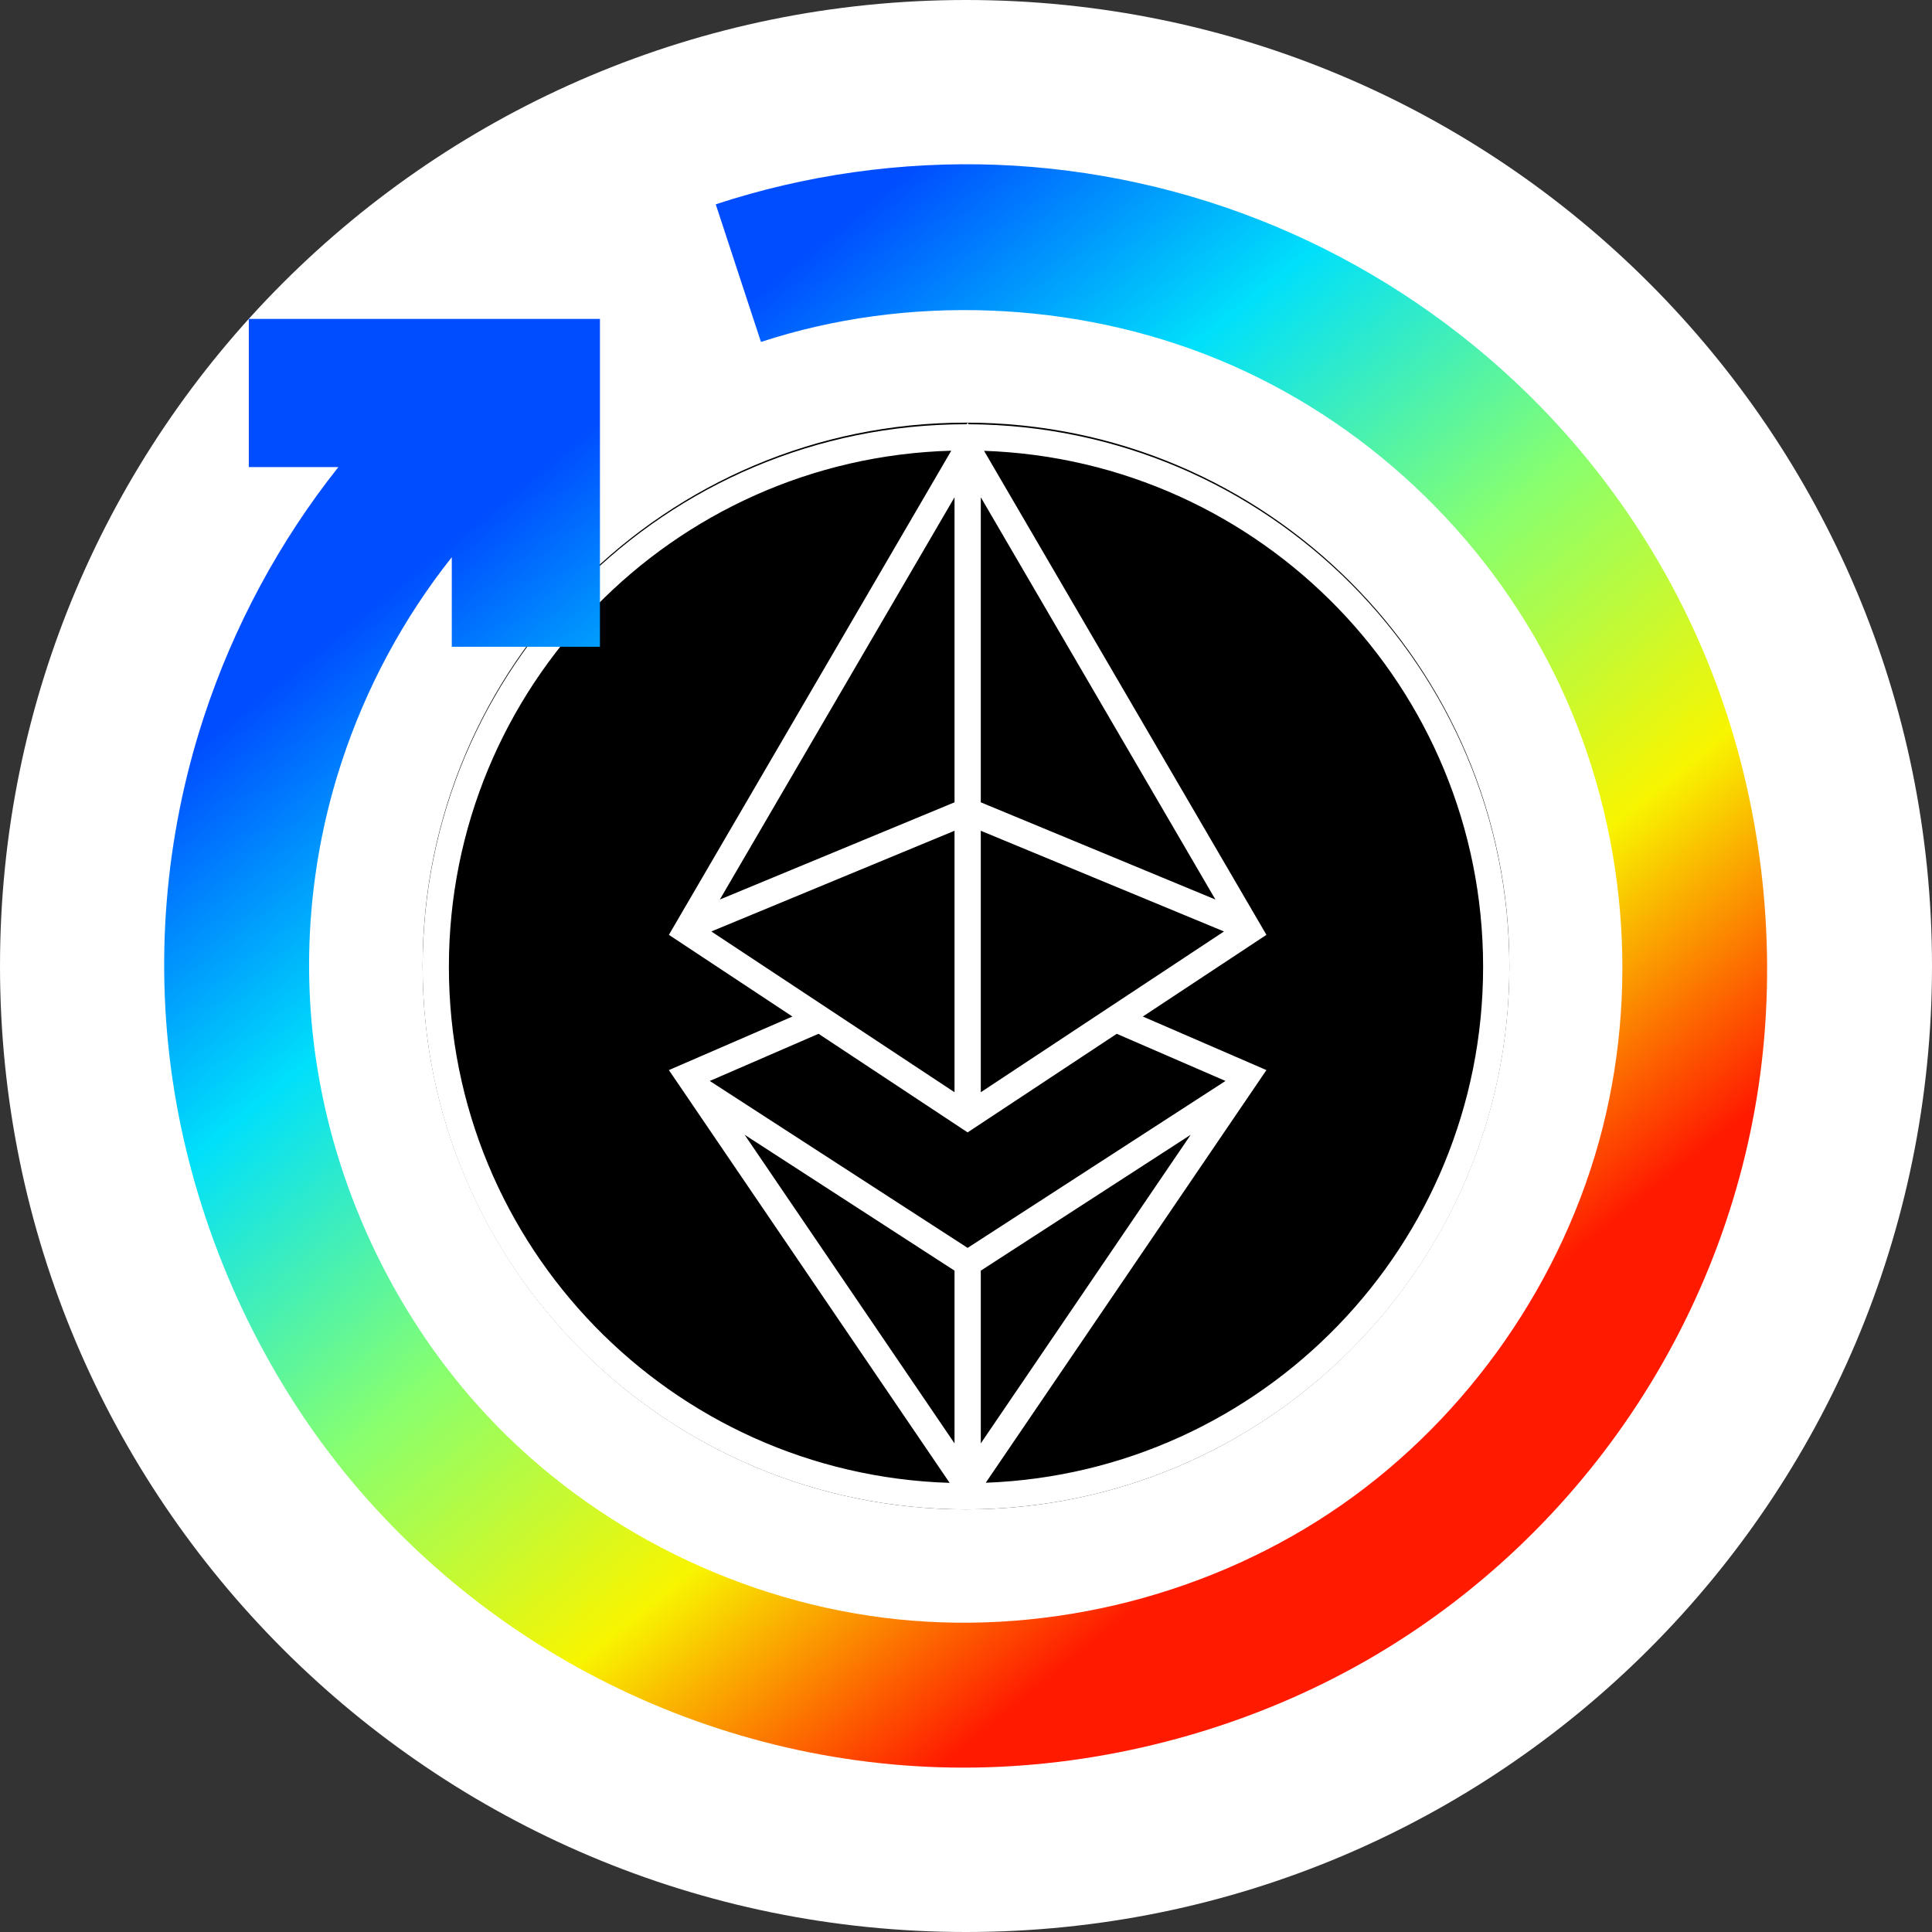 <svg width="32" height="32" viewBox="0 0 32 32" fill="none" xmlns="http://www.w3.org/2000/svg">
<rect x="0" y="0" width="32" height="32" fill="#333333" stroke="none"/>
<path d="M0 16C0 7.163 7.163 0 16 0C24.837 0 32 7.163 32 16C32 24.837 24.837 32 16 32C7.163 32 0 24.837 0 16Z" fill="white"/>
<g clip-path="url(#clip0_406_420919)">
<path d="M25 16C25 20.971 20.971 25 16 25C11.029 25 7 20.971 7 16C7 11.029 11.029 7 16 7C20.971 7 25 11.029 25 16Z" fill="black"/>
<path fill-rule="evenodd" clip-rule="evenodd" d="M16.011 7.027C16.008 7.027 16.004 7.027 16 7.027C11.029 7.027 7 11.05 7 16.014C7 20.977 11.029 25 16 25C16.009 25 16.018 25 16.027 25H16.027C20.985 24.985 25 20.968 25 16.014C25 11.065 20.994 7.05 16.043 7.027L16.027 7L16.011 7.027ZM11.079 15.484L13.125 16.837L11.079 17.724L15.729 24.561C11.124 24.418 7.435 20.646 7.435 16.014C7.435 11.372 11.139 7.594 15.756 7.465L11.079 15.484ZM16.299 7.467L20.976 15.484L18.929 16.837L20.976 17.724L16.327 24.559C20.906 24.388 24.565 20.628 24.565 16.014C24.565 11.39 20.891 7.624 16.299 7.467ZM11.756 17.904L13.558 17.123L16.027 18.756L18.497 17.123L20.298 17.904L16.027 20.669L11.756 17.904ZM15.81 8.236L11.923 14.899L15.81 13.289V8.236ZM15.81 13.76L11.782 15.428L15.81 18.091V13.76ZM16.245 18.091V13.76L20.273 15.428L16.245 18.091ZM20.131 14.899L16.245 13.289V8.236L20.131 14.899ZM19.722 18.795L16.245 23.907V21.046L19.722 18.795ZM12.333 18.795L15.81 21.046V23.907L12.333 18.795Z" fill="white"/>
</g>
<path fill-rule="evenodd" clip-rule="evenodd" d="M11.855 3.384C13.345 2.894 14.938 2.67 16.516 2.73C18.095 2.791 19.658 3.136 21.113 3.744C22.569 4.352 23.915 5.223 25.068 6.298C26.592 7.719 27.775 9.498 28.485 11.487C29.195 13.476 29.432 15.676 29.158 17.771C28.884 19.866 28.1 21.855 26.914 23.566C25.728 25.277 24.14 26.708 22.275 27.7C20.41 28.692 18.267 29.244 16.154 29.276C14.042 29.308 11.96 28.82 10.095 27.895C8.231 26.97 6.584 25.606 5.333 23.904C4.082 22.201 3.227 20.159 2.888 18.075C2.549 15.991 2.725 13.865 3.375 11.881C3.866 10.382 4.628 8.964 5.605 7.736H4.121V5.282H9.937V10.713H7.483V9.229C6.683 10.236 6.059 11.397 5.657 12.626C5.124 14.251 4.981 15.995 5.257 17.697C5.599 19.814 6.589 21.865 8.067 23.446C9.834 25.336 12.3 26.554 14.866 26.821C17.432 27.087 20.099 26.403 22.218 24.929C24.336 23.454 25.905 21.19 26.542 18.69C27.179 16.189 26.884 13.452 25.735 11.142C24.587 8.832 22.584 6.948 20.189 5.959C17.795 4.969 15.008 4.874 12.604 5.664L11.855 3.384Z" fill="url(#paint0_linear_406_420919)"/>
<defs>
<linearGradient id="paint0_linear_406_420919" x1="2.044" y1="13.297" x2="15.222" y2="29.576" gradientUnits="userSpaceOnUse">
<stop stop-color="#004CFF"/>
<stop offset="0.252" stop-color="#00E0FB"/>
<stop offset="0.506" stop-color="#87FF70"/>
<stop offset="0.755" stop-color="#F8F500"/>
<stop offset="1" stop-color="#FF1A00"/>
</linearGradient>
<clipPath id="clip0_406_420919">
<rect width="18" height="18" fill="white" transform="translate(7 7)"/>
</clipPath>
</defs>
</svg>

